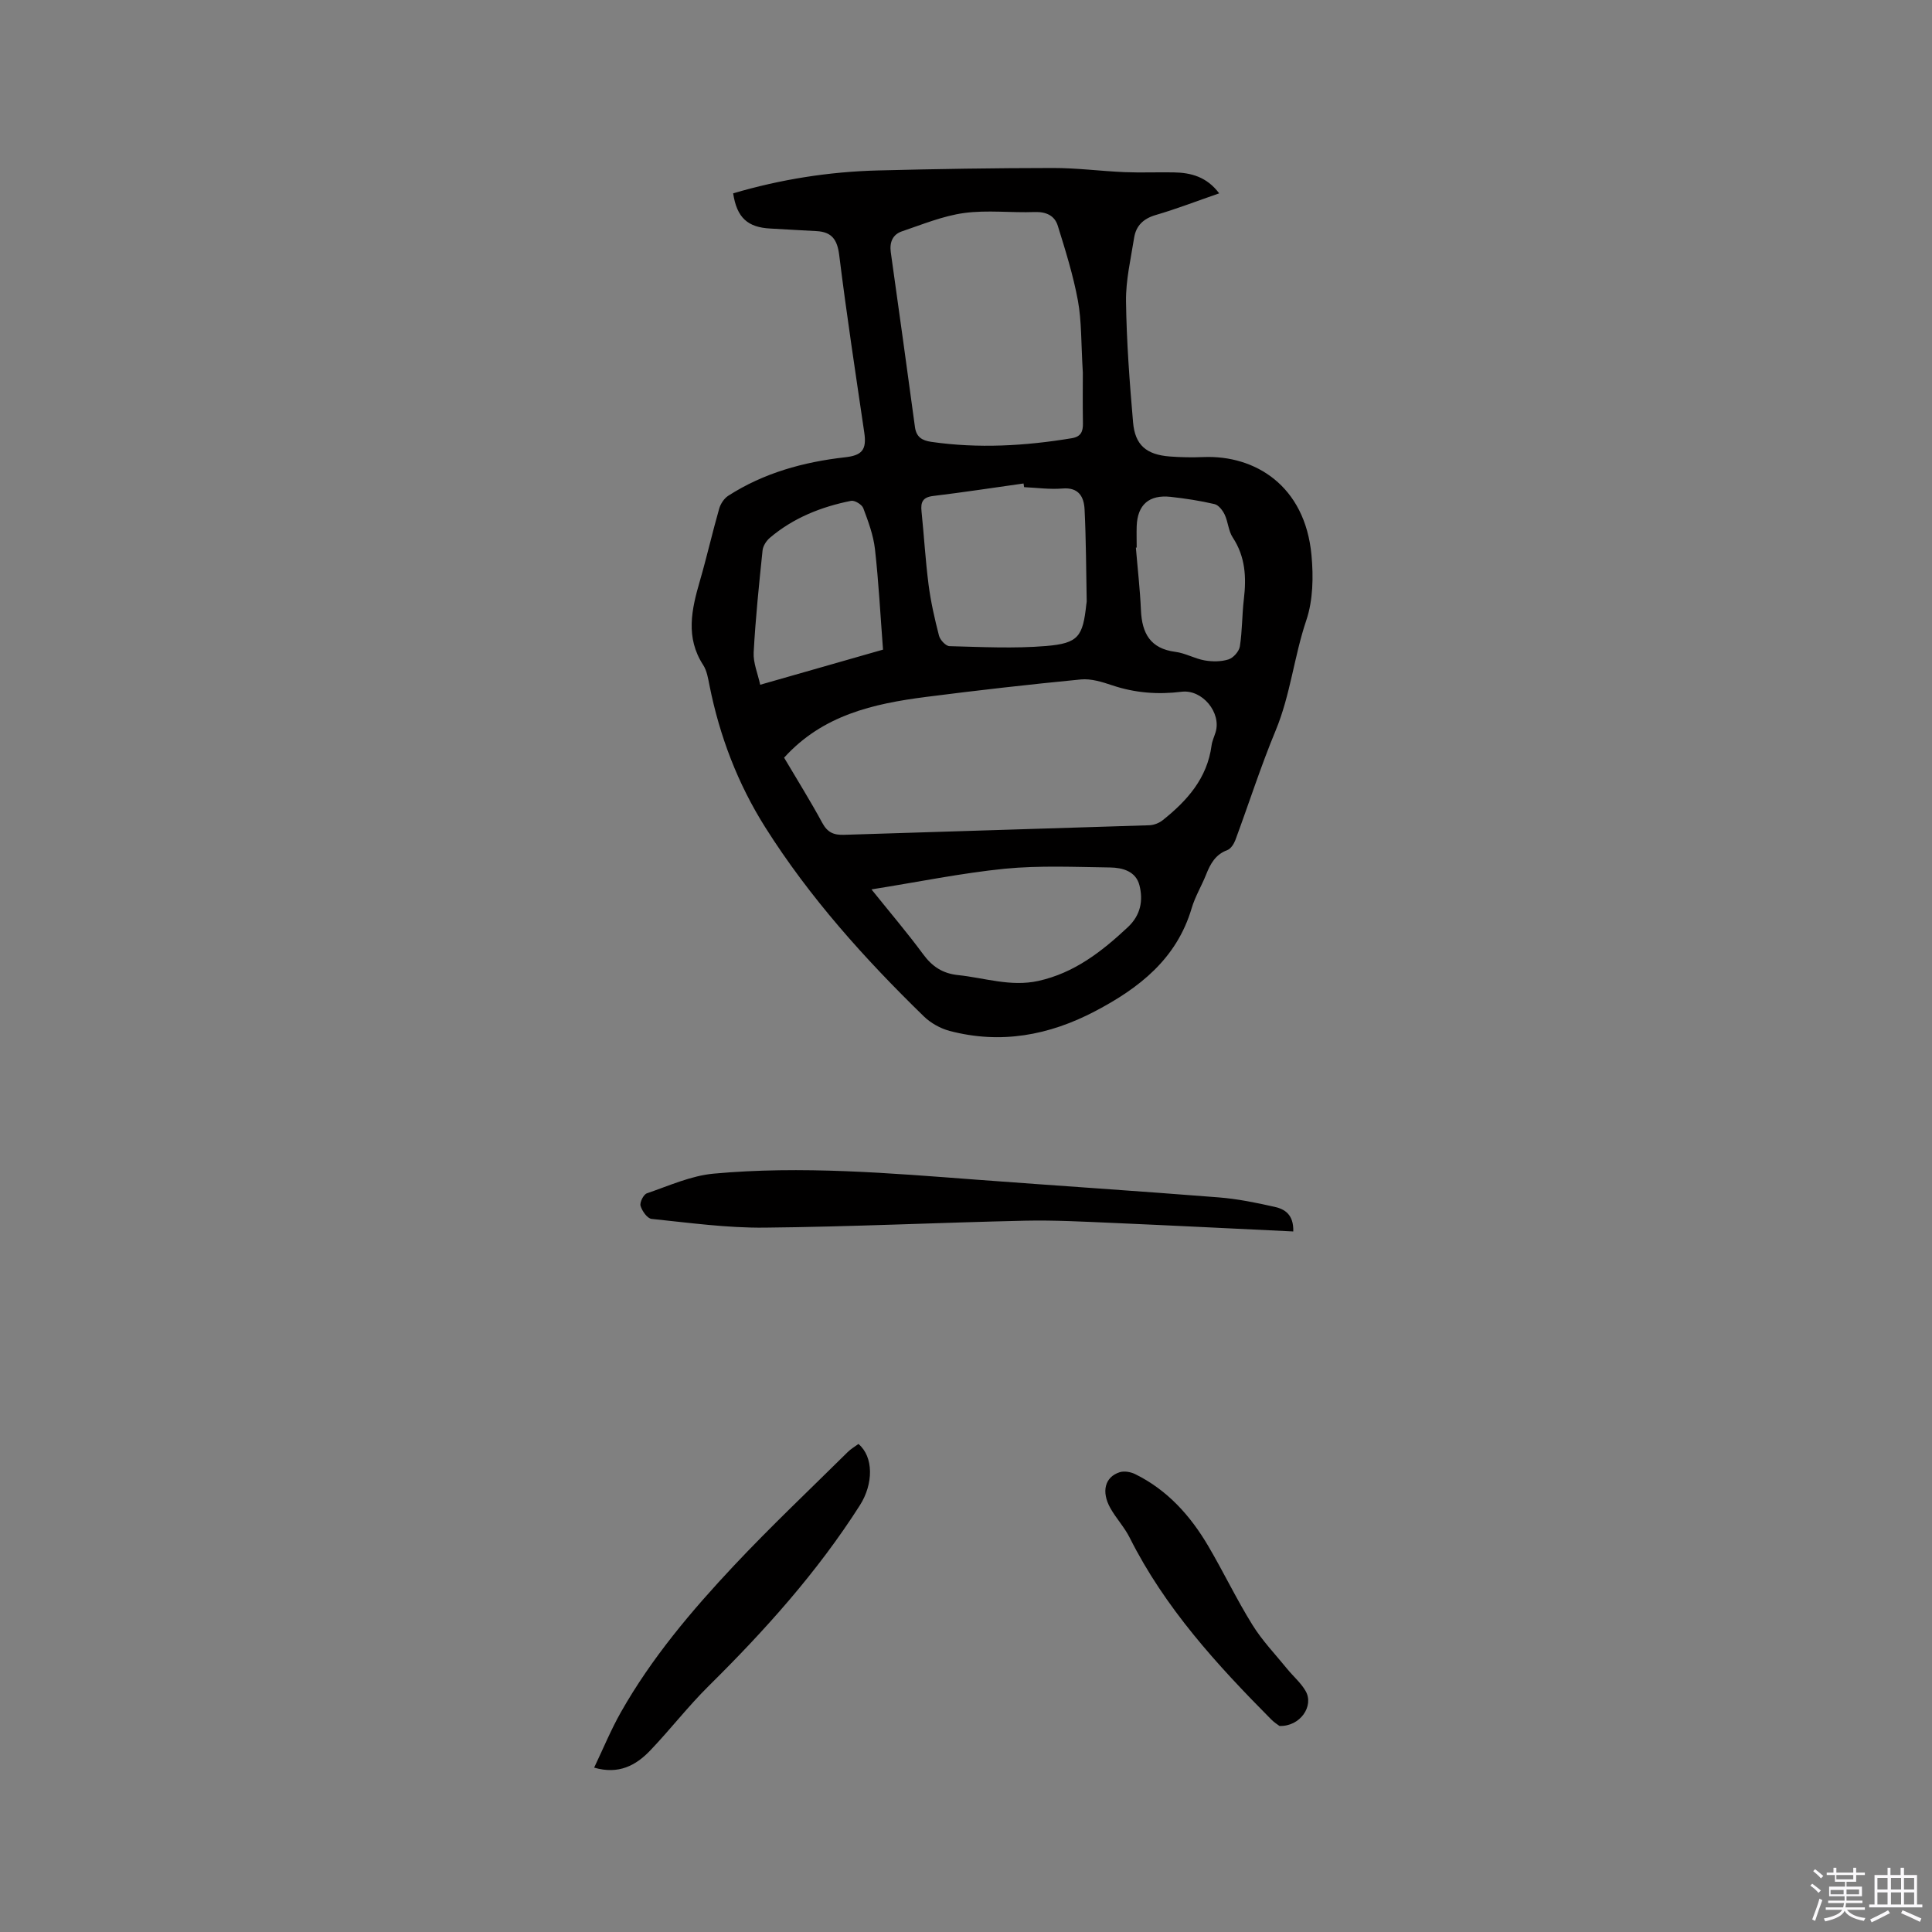 <svg enable-background="new 0 0 400 400" viewBox="0 0 400 400" xmlns="http://www.w3.org/2000/svg"><rect x="0" y="0" width="400" height="400" fill="#808080" stroke="none"/><path d="m374.8 390.4.4-.4c.7.5 1.3 1 1.8 1.4l-.5.5c-.5-.6-1.1-1.1-1.7-1.5zm1 7.3-.6-.3c.5-1.4 1.1-2.8 1.5-4.3.2.1.4.2.6.3-.5 1.3-1 2.8-1.5 4.3zm-.4-10.3.4-.4c.4.3 1 .8 1.7 1.4l-.5.5c-.4-.5-1-1-1.6-1.5zm2.5.3h1.7v-1h.6v1h3.5v-1h.6v1h1.8v.5h-1.8v1.4h-2v1h3.2v2h-3.2v.9h3.3v.5h-3.4c0 .3-.1.6-.1.9h4v.5h-3.7c.7.9 1.9 1.5 3.8 1.7-.1.2-.2.4-.3.6-2.1-.4-3.5-1.1-4-2.1-.4 1-1.8 1.7-4 2.2-.1-.2-.2-.4-.3-.6 2.1-.4 3.4-1 3.8-1.8h-3.4v-.5h3.6c.1-.3.1-.6.2-.9h-3.3v-.5h3.4c0-.3 0-.6 0-.9h-3.2v-2h3.3v-1h-2.1v-1.4h-1.7v-.5zm1.1 3.5v1h2.7c0-.3 0-.4 0-.4 0-.1 0-.2 0-.2 0-.1 0-.2 0-.3h-2.7zm1.2-3v.9h3.5v-.9zm4.7 3h-2.6v.6.4h2.6z" fill="#fbfafc"/><path d="m393.6 386.7h.6v1.5h2.7v6.1h1.1v.6h-11v-.6h1.1v-6.1h2.7v-1.5h.6v1.5h2.1v-1.5zm-2.7 8.8.4.6c-1.2.6-2.5 1.3-3.8 1.9-.1-.2-.2-.4-.3-.6 1.2-.6 2.5-1.2 3.7-1.9zm-2.2-6.7v2.4h2.1v-2.4zm0 3v2.5h2.1v-2.5zm2.8-3v2.4h2.1v-2.4zm0 3v2.5h2.1v-2.5zm6 6.1c-1.4-.7-2.7-1.3-3.9-1.8l.3-.6c1.5.6 2.7 1.2 3.9 1.7zm-1.2-9.1h-2.1v2.4h2.1zm-2.1 3v2.5h2.1v-2.5z" fill="#fbfafc"/><g fill="#010000"><path d="m151.79 40.03c9.77-2.88 19.78-4.48 29.97-4.74 12.07-.31 24.15-.5 36.23-.51 4.95-.01 9.9.65 14.86.86 3.38.14 6.77-.01 10.15.05 3.59.06 6.84.91 9.42 4.34-4.6 1.59-8.81 3.22-13.12 4.48-2.57.75-4.09 2.21-4.49 4.71-.69 4.38-1.74 8.79-1.68 13.17.11 8.36.74 16.72 1.46 25.06.41 4.72 2.76 6.68 7.59 7.06 2.32.18 4.67.21 6.99.12 10.62-.43 21.03 5.87 22.36 20.32.41 4.44.33 9.31-1.07 13.46-2.54 7.52-3.29 15.48-6.36 22.86-3.08 7.42-5.53 15.09-8.32 22.63-.3.81-.95 1.83-1.67 2.1-2.46.91-3.51 2.83-4.39 5.05-.94 2.36-2.29 4.58-3 6.99-3.11 10.5-10.87 16.54-20.01 21.33-9.54 5.01-19.55 6.85-30.1 4.07-1.93-.51-3.92-1.63-5.35-3.02-12.25-11.93-23.66-24.62-32.82-39.13-5.7-9.03-9.46-18.9-11.55-29.39-.29-1.44-.53-3.02-1.3-4.21-3.71-5.71-2.41-11.5-.69-17.41 1.44-4.96 2.58-10.01 4-14.97.28-.99 1.01-2.1 1.85-2.65 7.36-4.74 15.59-7.01 24.19-7.98 3.5-.39 4.53-1.51 4-5.11-1.8-12.24-3.67-24.48-5.19-36.76-.4-3.2-1.53-4.79-4.69-4.96-3.17-.16-6.33-.36-9.5-.53-4.79-.23-7-2.26-7.77-7.29zm10.55 116.84c2.68 4.54 5.44 8.94 7.9 13.49 1.08 2 2.38 2.55 4.52 2.48 21.06-.69 42.12-1.29 63.18-1.98.95-.03 2.04-.45 2.79-1.05 5.06-4.03 9.21-8.68 10.11-15.46.12-.93.55-1.82.83-2.73 1.25-4.05-2.73-8.93-7.03-8.4-4.92.61-9.67.25-14.39-1.34-2.07-.69-4.35-1.41-6.45-1.21-10.74 1.04-21.46 2.26-32.16 3.63-10.82 1.4-21.31 3.74-29.3 12.57zm61.85-79.71c-.38-6.26-.24-10.67-1.02-14.92-.97-5.25-2.58-10.4-4.17-15.51-.65-2.09-2.4-2.91-4.77-2.83-4.87.18-9.82-.45-14.61.2-4.39.6-8.64 2.36-12.89 3.8-1.92.65-2.59 2.28-2.3 4.34 1.69 12.05 3.37 24.11 5 36.17.28 2.08 1.47 2.79 3.37 3.07 9.75 1.41 19.43.85 29.09-.75 1.88-.31 2.35-1.35 2.32-3.08-.07-4.13-.02-8.27-.02-10.49zm-12.16 23.7c-.04-.25-.08-.51-.12-.76-6.24.88-12.47 1.83-18.73 2.59-2.15.26-2.59 1.29-2.39 3.17.52 5.06.81 10.15 1.46 15.19.46 3.56 1.26 7.08 2.16 10.56.23.89 1.41 2.15 2.17 2.17 6.66.17 13.37.52 19.99-.03 6.72-.56 7.62-1.97 8.34-8.62.02-.21.08-.42.08-.63-.12-6.34-.13-12.7-.44-19.03-.13-2.58-1.19-4.62-4.58-4.33-2.62.22-5.29-.16-7.94-.28zm-31.6 83.28c3.85 4.8 7.42 8.98 10.67 13.39 1.88 2.56 4.02 4.01 7.24 4.35 5.54.58 10.92 2.47 16.64 1.21 7.45-1.65 13.12-6.07 18.52-11.12 2.65-2.48 3.22-5.49 2.41-8.68-.74-2.91-3.5-3.65-6.08-3.69-7.27-.1-14.59-.44-21.8.26-9.03.91-17.95 2.75-27.6 4.28zm2.39-49.64c-.55-7.16-.9-14.01-1.67-20.82-.33-2.89-1.39-5.73-2.42-8.48-.28-.74-1.77-1.65-2.51-1.51-6.18 1.23-11.95 3.52-16.82 7.65-.73.62-1.42 1.68-1.52 2.61-.73 7.03-1.46 14.06-1.84 21.12-.12 2.16.85 4.37 1.35 6.7 8.8-2.52 17.01-4.87 25.43-7.27zm52.52-21.14c-.06.01-.11.01-.17.02.36 4.32.86 8.64 1.05 12.96.21 4.78 1.94 7.95 7.13 8.62 2.06.26 4 1.41 6.06 1.77 1.61.28 3.42.28 4.95-.21 1-.32 2.18-1.66 2.34-2.69.51-3.23.44-6.54.83-9.8.54-4.52.31-8.78-2.31-12.76-.89-1.35-.95-3.21-1.66-4.72-.42-.88-1.26-1.98-2.1-2.18-2.98-.7-6.02-1.16-9.07-1.5-4.49-.49-6.88 1.62-7.05 6.05-.05 1.47 0 2.96 0 4.44z"/><path d="m267.76 254.96c-12.54-.6-24.97-1.23-37.41-1.77-6.03-.26-12.07-.59-18.09-.46-17.99.4-35.97 1.26-53.95 1.44-7.8.08-15.62-1.01-23.41-1.81-.88-.09-1.97-1.64-2.28-2.7-.21-.71.61-2.35 1.3-2.59 4.56-1.56 9.13-3.65 13.83-4.08 18.2-1.67 36.38-.11 54.55 1.26 16.68 1.25 33.38 2.34 50.06 3.66 3.88.31 7.75 1.1 11.55 1.96 2.05.46 3.95 1.56 3.85 5.09z"/><path d="m177.73 298.96c3.16 2.65 3.12 8.27.3 12.69-8.81 13.83-19.67 25.91-31.29 37.4-4.28 4.23-7.97 9.03-12.13 13.38-2.96 3.09-6.51 5.01-11.6 3.54 1.89-3.96 3.48-7.84 5.53-11.46 6.35-11.22 14.63-21.01 23.4-30.35 7.59-8.08 15.67-15.71 23.56-23.52.66-.66 1.5-1.14 2.23-1.68z"/><path d="m264.9 357.34c-.3-.23-1.08-.71-1.7-1.34-11.28-11.37-22.04-23.14-29.31-37.64-1.08-2.16-2.8-3.99-3.99-6.1-1.93-3.42-1.15-6.47 1.91-7.45.94-.3 2.27-.07 3.19.38 6.68 3.28 11.46 8.61 15.16 14.91 3.16 5.37 5.85 11.02 9.14 16.31 2.02 3.27 4.75 6.1 7.19 9.11 1.26 1.55 2.84 2.88 3.82 4.58 1.8 3.1-1.13 7.4-5.41 7.24z"/></g></svg>